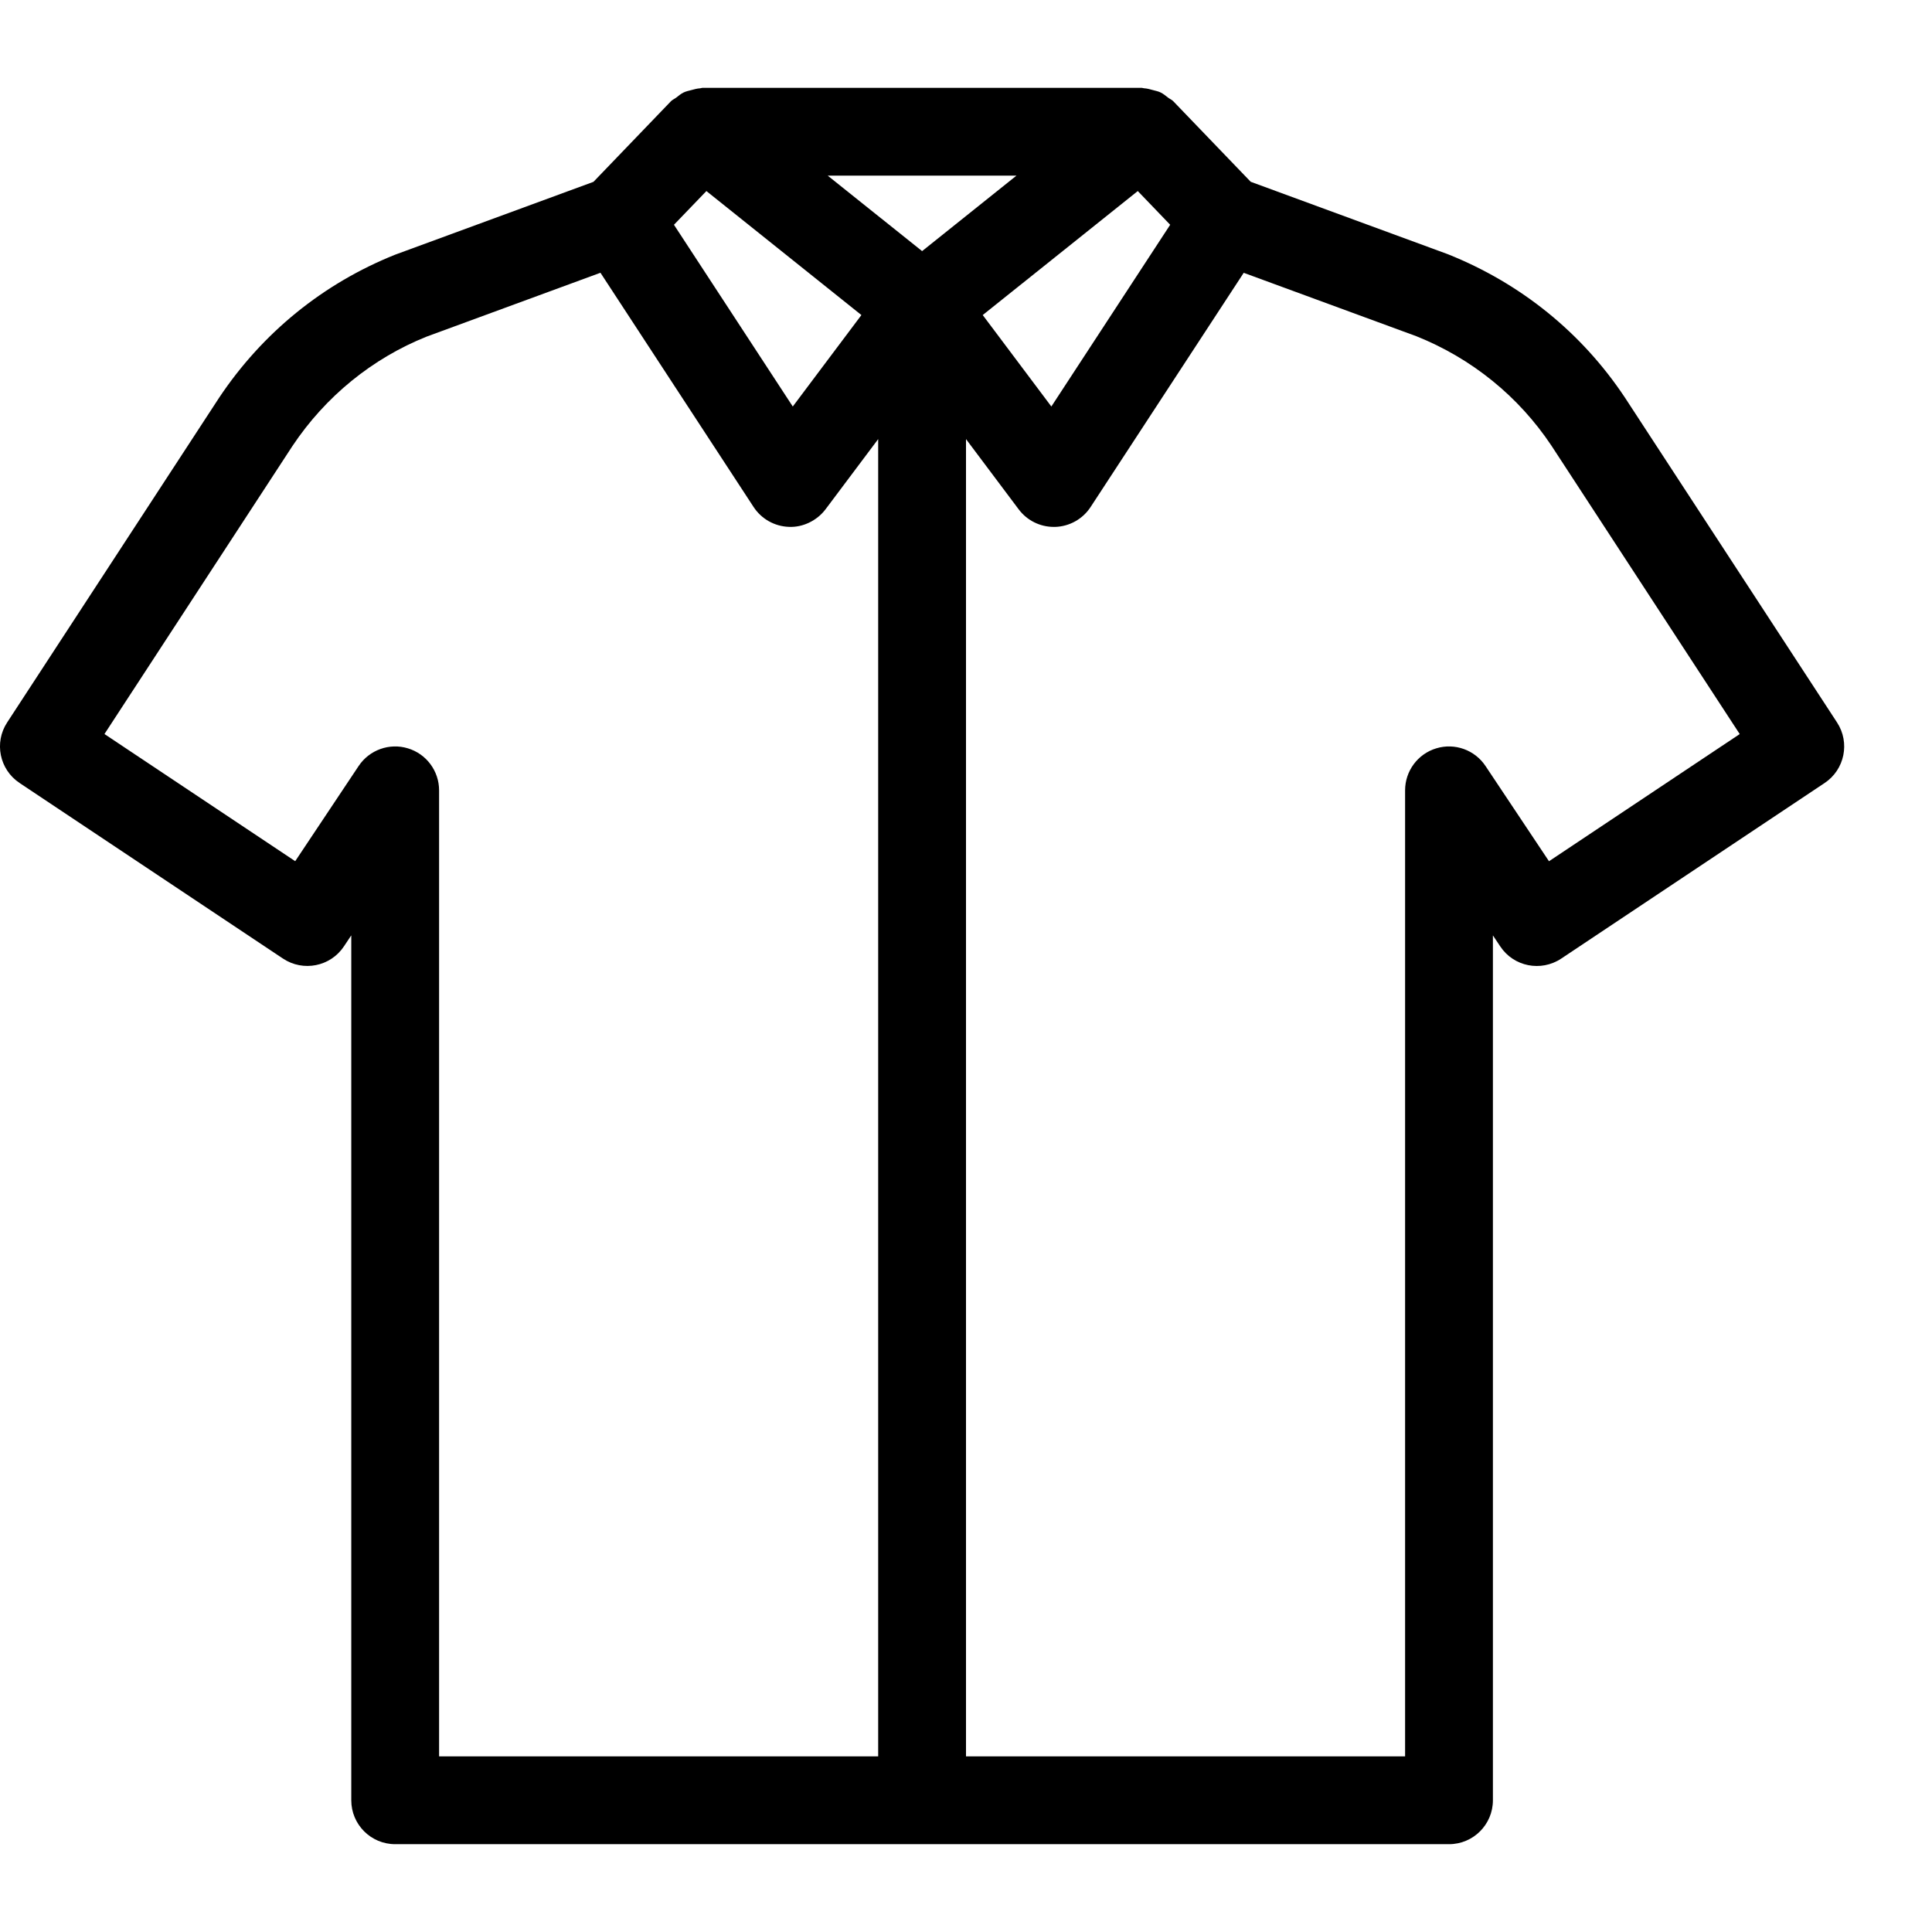 <?xml version="1.0" encoding="UTF-8" standalone="no"?>
<svg width="44px" height="44px" viewBox="0 0 44 44" version="1.1" xmlns="http://www.w3.org/2000/svg" xmlns:xlink="http://www.w3.org/1999/xlink">
    <!-- Generator: Sketch 3.7.2 (28276) - http://www.bohemiancoding.com/sketch -->
    <title>clo-short-shirt</title>
    <desc>Created with Sketch.</desc>
    <defs></defs>
    <g id="44px-Line" stroke="none" stroke-width="1" fill="none" fill-rule="evenodd">
        <g id="clo-short-shirt"></g>
        <path d="M34,21.303 L34.168,21.555 C34.473,22.014 35.093,22.138 35.555,21.832 L41.555,17.832 C42.011,17.528 42.138,16.913 41.837,16.453 L37.003,9.049 C36.025,7.58 34.641,6.456 32.973,5.789 L28.484,4.14 L26.721,2.306 C26.686,2.27 26.639,2.252 26.6,2.222 C26.544,2.179 26.492,2.134 26.43,2.105 C26.377,2.079 26.321,2.069 26.263,2.053 C26.193,2.034 26.126,2.014 26.053,2.01 C26.035,2.01 26.018,2 26,2 L16,2 C15.981,2 15.964,2.01 15.945,2.011 C15.875,2.015 15.81,2.034 15.743,2.052 C15.683,2.068 15.625,2.079 15.569,2.106 C15.508,2.135 15.457,2.179 15.403,2.221 C15.363,2.252 15.315,2.27 15.279,2.307 L13.516,4.141 L9,5.8 C7.36,6.456 5.976,7.58 4.991,9.057 L0.163,16.453 C-0.138,16.912 -0.011,17.527 0.445,17.831 L6.445,21.831 C6.905,22.137 7.526,22.013 7.832,21.554 L8,21.302 L8,41 C8,41.552 8.447,42 9,42 L33,42 C33.553,42 34,41.552 34,41 L34,21.303 L34,21.303 Z M16.088,4.351 L19.618,7.175 L18.055,9.258 L15.349,5.119 L16.088,4.351 L16.088,4.351 Z M21,5.719 L18.851,4 L23.149,4 L21,5.719 L21,5.719 Z M25.912,4.351 L26.65,5.119 L23.944,9.258 L22.381,7.175 L25.912,4.351 L25.912,4.351 Z M9.29,17.043 C8.87,16.914 8.412,17.079 8.168,17.445 L6.723,19.613 L2.379,16.717 L6.66,10.158 C7.414,9.027 8.48,8.162 9.717,7.666 L13.675,6.212 L17.163,11.547 C17.342,11.82 17.642,11.988 17.968,11.999 C18.279,12.014 18.604,11.86 18.8,11.6 L20,10 L20,40 L10,40 L10,18 C10,17.56 9.712,17.17 9.29,17.043 L9.29,17.043 Z M32.71,17.043 C32.288,17.17 32,17.56 32,18 L32,40 L22,40 L22,10 L23.2,11.6 C23.389,11.852 23.685,12 24,12 L24.032,12 C24.358,11.989 24.658,11.821 24.837,11.548 L28.325,6.213 L32.256,7.657 C33.52,8.163 34.586,9.028 35.334,10.151 L39.621,16.718 L35.277,19.614 L33.832,17.446 C33.588,17.079 33.131,16.914 32.71,17.043 L32.71,17.043 Z" id="Shape" fill="#000000"></path>
    </g>
</svg>
